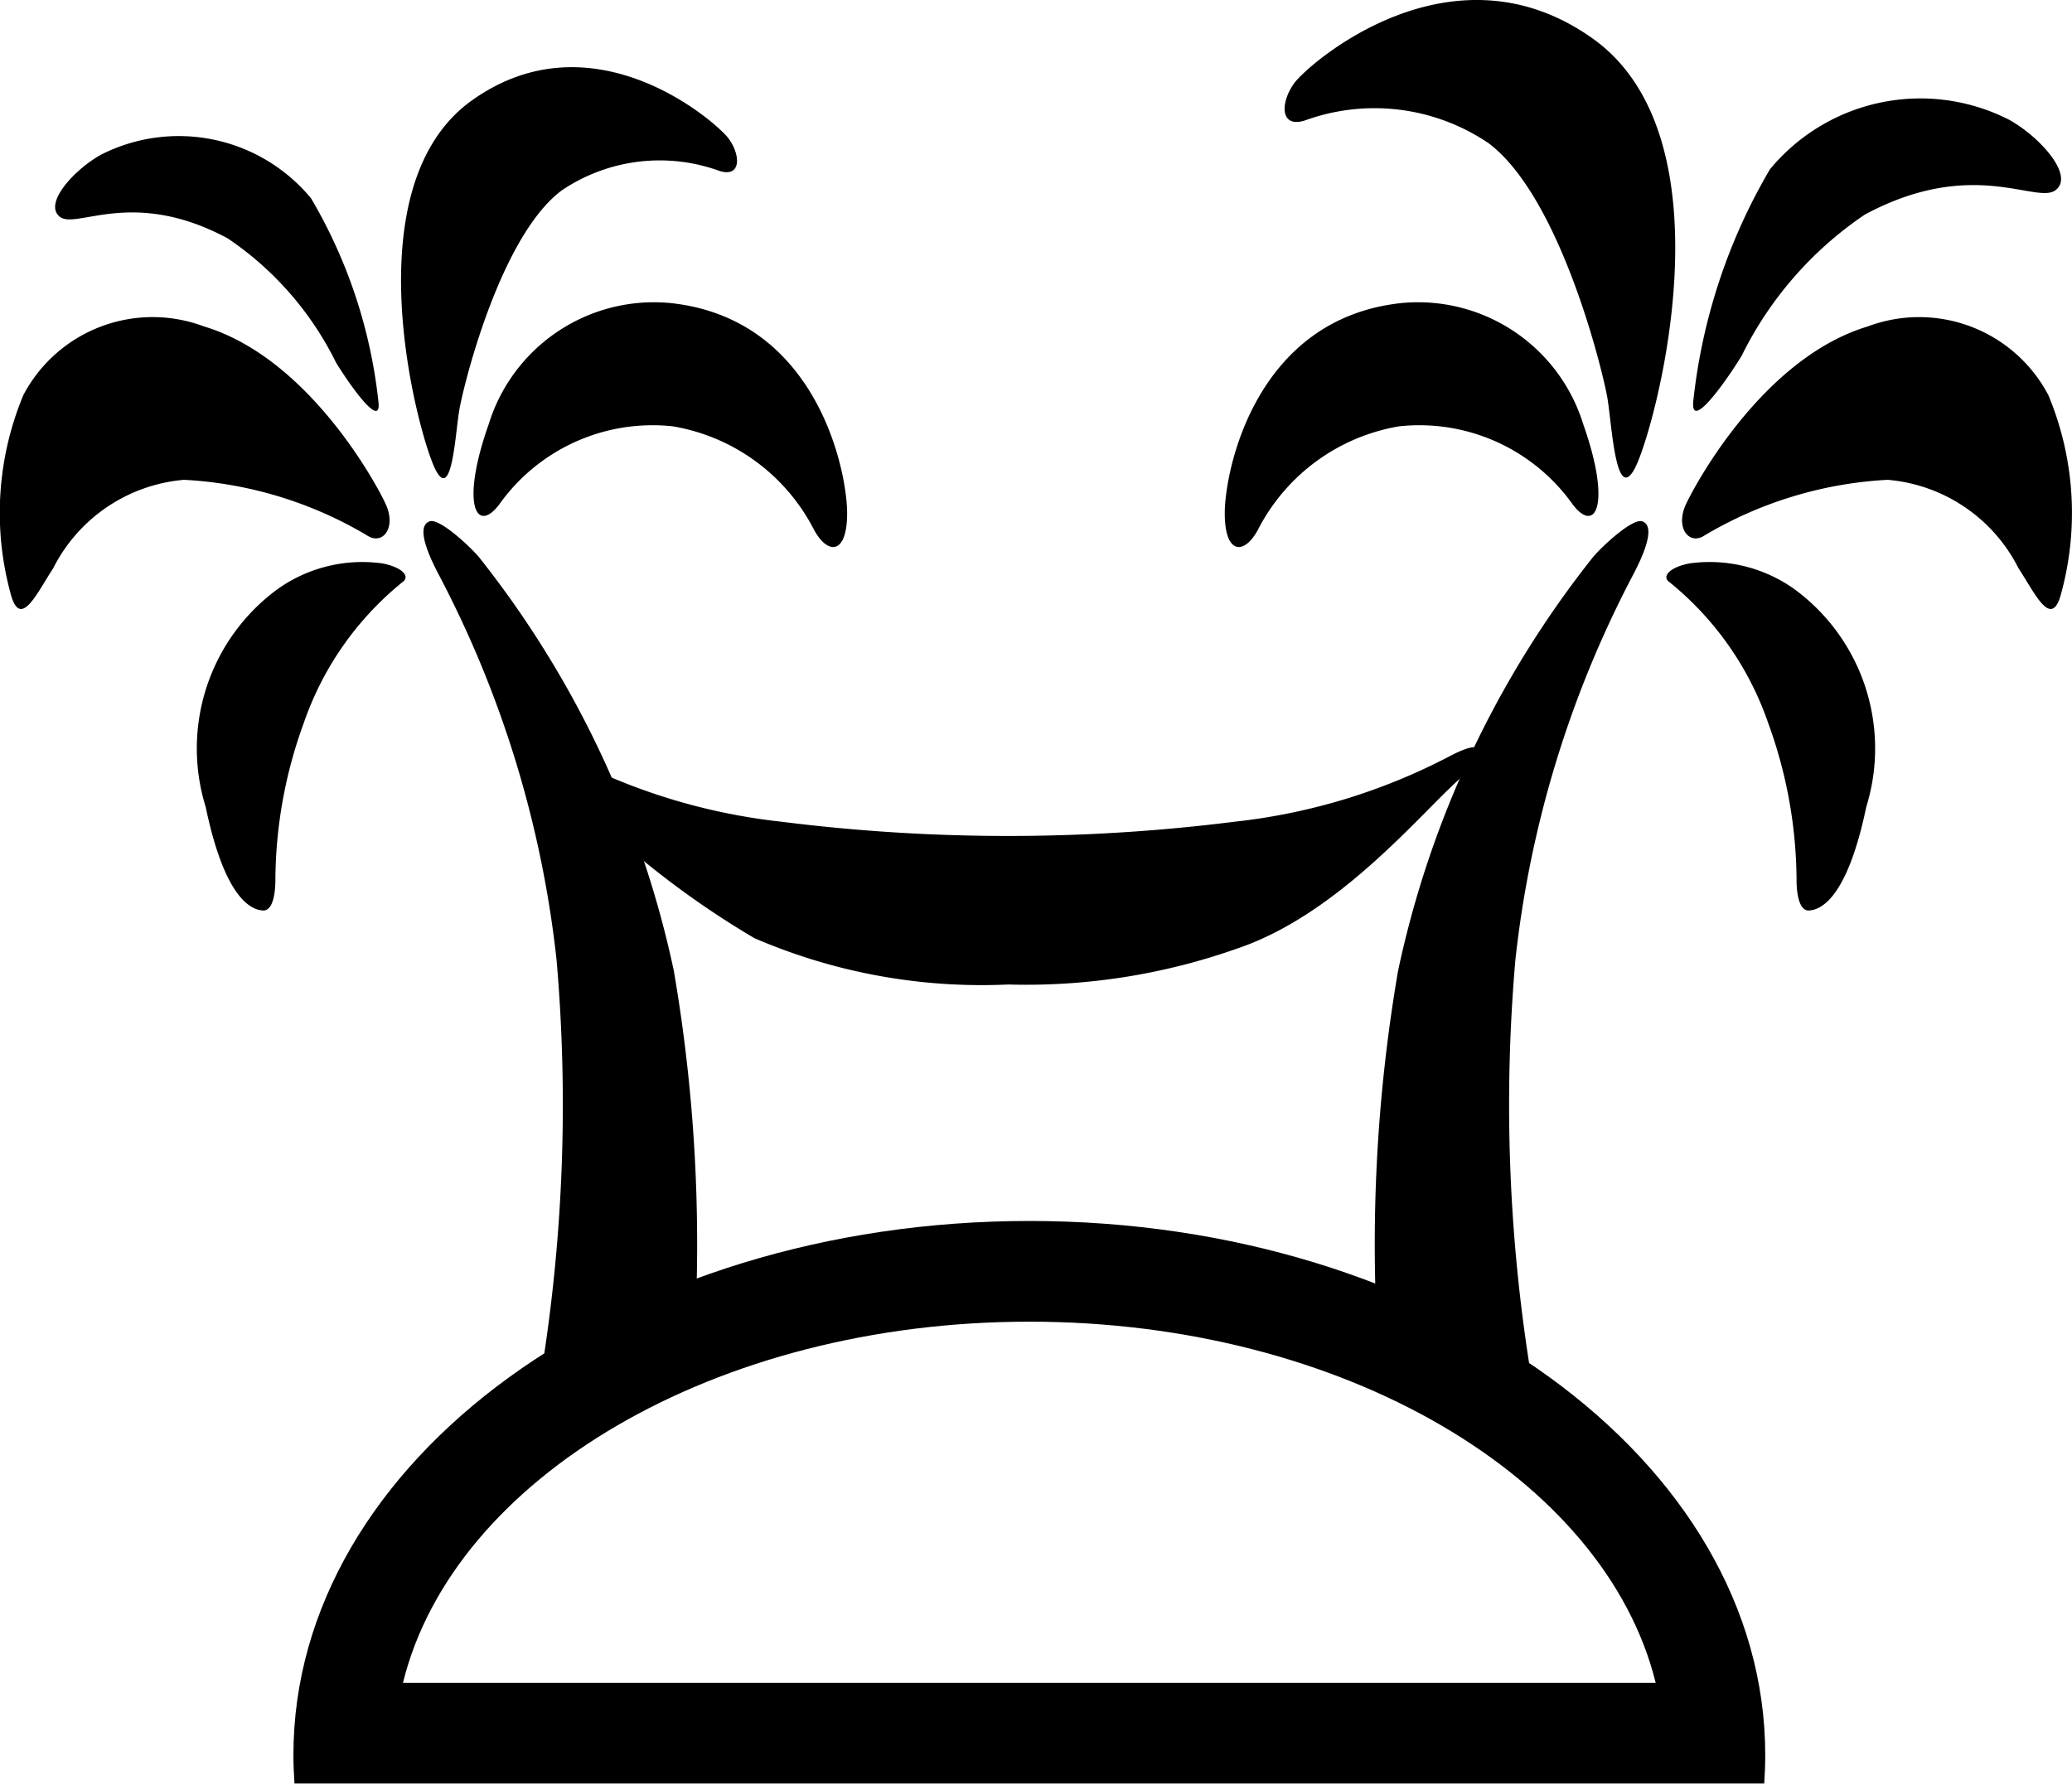 <svg xmlns="http://www.w3.org/2000/svg" width="41.14" height="35.422" viewBox="0 0 41.14 35.422">
  <g  transform="translate(-220.718 -252.852)">
    <g id="Group_4279" data-name="Group 4279">
      <g id="Group_4278" data-name="Group 4278">
        <g id="Group_4277" data-name="Group 4277">
          <path id="Path_2427" data-name="Path 2427" d="M248.121,280.18a32.122,32.122,0,0,1,.356-8.048,19.845,19.845,0,0,1,3.875-8.222c.213-.245.783-.766.972-.705.295.1-.01.743-.2,1.1a21.391,21.391,0,0,0-2.318,7.613,33.32,33.32,0,0,0,.308,8.226Z" fill="inherit"/>
        </g>
      </g>
    </g>
    <g id="Group_4282" data-name="Group 4282">
      <g id="Group_4281" data-name="Group 4281">
        <g id="Group_4280" data-name="Group 4280">
          <path id="Path_2428" data-name="Path 2428" d="M261.533,256.628c-.38.29-1.644-.668-3.789.486a7.247,7.247,0,0,0-2.443,2.8c-.233.388-1.03,1.557-.962.9a11.48,11.48,0,0,1,1.522-4.6,3.875,3.875,0,0,1,4.752-.982C261.228,255.576,261.909,256.34,261.533,256.628Z" fill="inherit"/>
        </g>
      </g>
    </g>
    <g id="Group_4285" data-name="Group 4285">
      <g id="Group_4284" data-name="Group 4284">
        <g id="Group_4283" data-name="Group 4283">
          <path id="Path_2429" data-name="Path 2429" d="M246.422,254.495c.282-.377,3.118-2.876,5.922-.876s1.238,7.713.851,8.5-.469-.778-.558-1.34c-.075-.476-.919-4-2.364-5.084a4.039,4.039,0,0,0-3.642-.452C246.124,255.407,246.136,254.881,246.422,254.495Z" fill="inherit"/>
        </g>
      </g>
    </g>
    <g id="Group_4288" data-name="Group 4288">
      <g id="Group_4287" data-name="Group 4287">
        <g id="Group_4286" data-name="Group 4286">
          <path id="Path_2430" data-name="Path 2430" d="M257.8,259.336a2.9,2.9,0,0,1,3.588,1.362,6.073,6.073,0,0,1,.257,3.932c-.192.751-.529-.01-.848-.49a3.211,3.211,0,0,0-2.6-1.759,7.929,7.929,0,0,0-3.627,1.1c-.307.21-.584-.131-.389-.588C254.287,262.643,255.657,259.981,257.8,259.336Z" fill="inherit"/>
        </g>
      </g>
    </g>
    <g id="Group_4291" data-name="Group 4291">
      <g id="Group_4290" data-name="Group 4290">
        <g id="Group_4289" data-name="Group 4289">
          <path id="Path_2431" data-name="Path 2431" d="M256.35,264.555a3.923,3.923,0,0,1,1.423,4.323c-.379,1.818-.9,2.039-1.131,2.056s-.254-.438-.253-.622a9.216,9.216,0,0,0-.563-3.1,6.191,6.191,0,0,0-1.962-2.8c-.165-.118.025-.3.4-.371A2.9,2.9,0,0,1,256.35,264.555Z" fill="inherit"/>
        </g>
      </g>
    </g>
    <g id="Group_4294" data-name="Group 4294">
      <g id="Group_4293" data-name="Group 4293">
        <g id="Group_4292" data-name="Group 4292">
          <path id="Path_2432" data-name="Path 2432" d="M248.56,258.869a3.434,3.434,0,0,1,3.593,2.406c.565,1.6.245,2.187-.205,1.6a3.736,3.736,0,0,0-3.446-1.557,3.874,3.874,0,0,0-2.807,2.054c-.268.5-.659.506-.659-.328S245.634,259.168,248.56,258.869Z" fill="inherit"/>
        </g>
      </g>
    </g>
    <path id="Path_2433" data-name="Path 2433" d="M241.156,279.1c6.238,0,11.433,3.107,12.436,7.172H228.719c1-4.065,6.2-7.172,12.437-7.172m0-2c-8.07,0-14.612,4.748-14.612,10.605,0,.19.008.379.021.567h29.182c.013-.188.02-.377.02-.567,0-5.857-6.542-10.605-14.611-10.605Z" fill="inherit"/>
    <g id="Group_4298" data-name="Group 4298">
      <g id="Group_4297" data-name="Group 4297">
        <g id="Group_4296" data-name="Group 4296">
          <g id="Group_4295" data-name="Group 4295">
            <path id="Path_2434" data-name="Path 2434" d="M234.453,280.18a32.069,32.069,0,0,0-.356-8.048,19.833,19.833,0,0,0-3.874-8.222c-.213-.245-.783-.766-.972-.705-.3.1.01.743.2,1.1a21.411,21.411,0,0,1,2.318,7.613,33.373,33.373,0,0,1-.308,8.226Z" fill="inherit"/>
          </g>
        </g>
      </g>
    </g>
    <g id="Group_4302" data-name="Group 4302">
      <g id="Group_4301" data-name="Group 4301">
        <g id="Group_4300" data-name="Group 4300">
          <g id="Group_4299" data-name="Group 4299">
            <path id="Path_2435" data-name="Path 2435" d="M221.907,257.158c.334.256,1.446-.586,3.332.428a6.361,6.361,0,0,1,2.148,2.461c.205.342.906,1.369.846.794a10.072,10.072,0,0,0-1.338-4.049,3.408,3.408,0,0,0-4.179-.864C222.176,256.234,221.577,256.9,221.907,257.158Z" fill="inherit"/>
          </g>
        </g>
      </g>
    </g>
    <g id="Group_4306" data-name="Group 4306">
      <g id="Group_4305" data-name="Group 4305">
        <g id="Group_4304" data-name="Group 4304">
          <g id="Group_4303" data-name="Group 4303">
            <path id="Path_2436" data-name="Path 2436" d="M235.182,255.6c-.242-.324-2.683-2.474-5.094-.754s-1.065,6.635-.732,7.315.4-.67.479-1.152c.065-.41.791-3.441,2.034-4.374a3.474,3.474,0,0,1,3.133-.389C235.438,256.385,235.428,255.932,235.182,255.6Z" fill="inherit"/>
          </g>
        </g>
      </g>
    </g>
    <g id="Group_4310" data-name="Group 4310">
      <g id="Group_4309" data-name="Group 4309">
        <g id="Group_4308" data-name="Group 4308">
          <g id="Group_4307" data-name="Group 4307">
            <path id="Path_2437" data-name="Path 2437" d="M224.771,259.336a2.9,2.9,0,0,0-3.589,1.362,6.079,6.079,0,0,0-.256,3.932c.192.751.529-.01.847-.49a3.214,3.214,0,0,1,2.6-1.759,7.92,7.92,0,0,1,3.626,1.1c.308.21.584-.131.39-.588C228.288,262.643,226.917,259.981,224.771,259.336Z" fill="inherit"/>
          </g>
        </g>
      </g>
    </g>
    <g id="Group_4314" data-name="Group 4314">
      <g id="Group_4313" data-name="Group 4313">
        <g id="Group_4312" data-name="Group 4312">
          <g id="Group_4311" data-name="Group 4311">
            <path id="Path_2438" data-name="Path 2438" d="M226.225,264.555a3.923,3.923,0,0,0-1.423,4.323c.379,1.818.9,2.039,1.131,2.056s.254-.438.253-.622a9.189,9.189,0,0,1,.563-3.1,6.192,6.192,0,0,1,1.961-2.8c.166-.118-.024-.3-.4-.371A2.9,2.9,0,0,0,226.225,264.555Z" fill="inherit"/>
          </g>
        </g>
      </g>
    </g>
    <g id="Group_4318" data-name="Group 4318">
      <g id="Group_4317" data-name="Group 4317">
        <g id="Group_4316" data-name="Group 4316">
          <g id="Group_4315" data-name="Group 4315">
            <path id="Path_2439" data-name="Path 2439" d="M234.015,258.869a3.434,3.434,0,0,0-3.593,2.406c-.565,1.6-.245,2.187.205,1.6a3.736,3.736,0,0,1,3.446-1.557,3.874,3.874,0,0,1,2.807,2.054c.269.5.658.506.658-.328S236.941,259.168,234.015,258.869Z" fill="inherit"/>
          </g>
        </g>
      </g>
    </g>
    <g id="Group_4322" data-name="Group 4322">
      <g id="Group_4321" data-name="Group 4321">
        <g id="Group_4320" data-name="Group 4320">
          <g id="Group_4319" data-name="Group 4319">
            <path id="Path_2440" data-name="Path 2440" d="M250.119,267.759c.033.107-.259.427-.4.545-.758.658-2.4,2.7-4.437,3.386a12.569,12.569,0,0,1-4.549.714,11.377,11.377,0,0,1-5.037-.921,17.572,17.572,0,0,1-3.95-3.179c-.138-.118-.43-.438-.395-.545.053-.166.417.006.616.113a12.006,12.006,0,0,0,4.274,1.3,35.912,35.912,0,0,0,8.983,0,11.992,11.992,0,0,0,4.274-1.3C249.7,267.765,250.066,267.593,250.119,267.759Z" fill="inherit"/>
          </g>
        </g>
      </g>
    </g>
  </g>
</svg>
